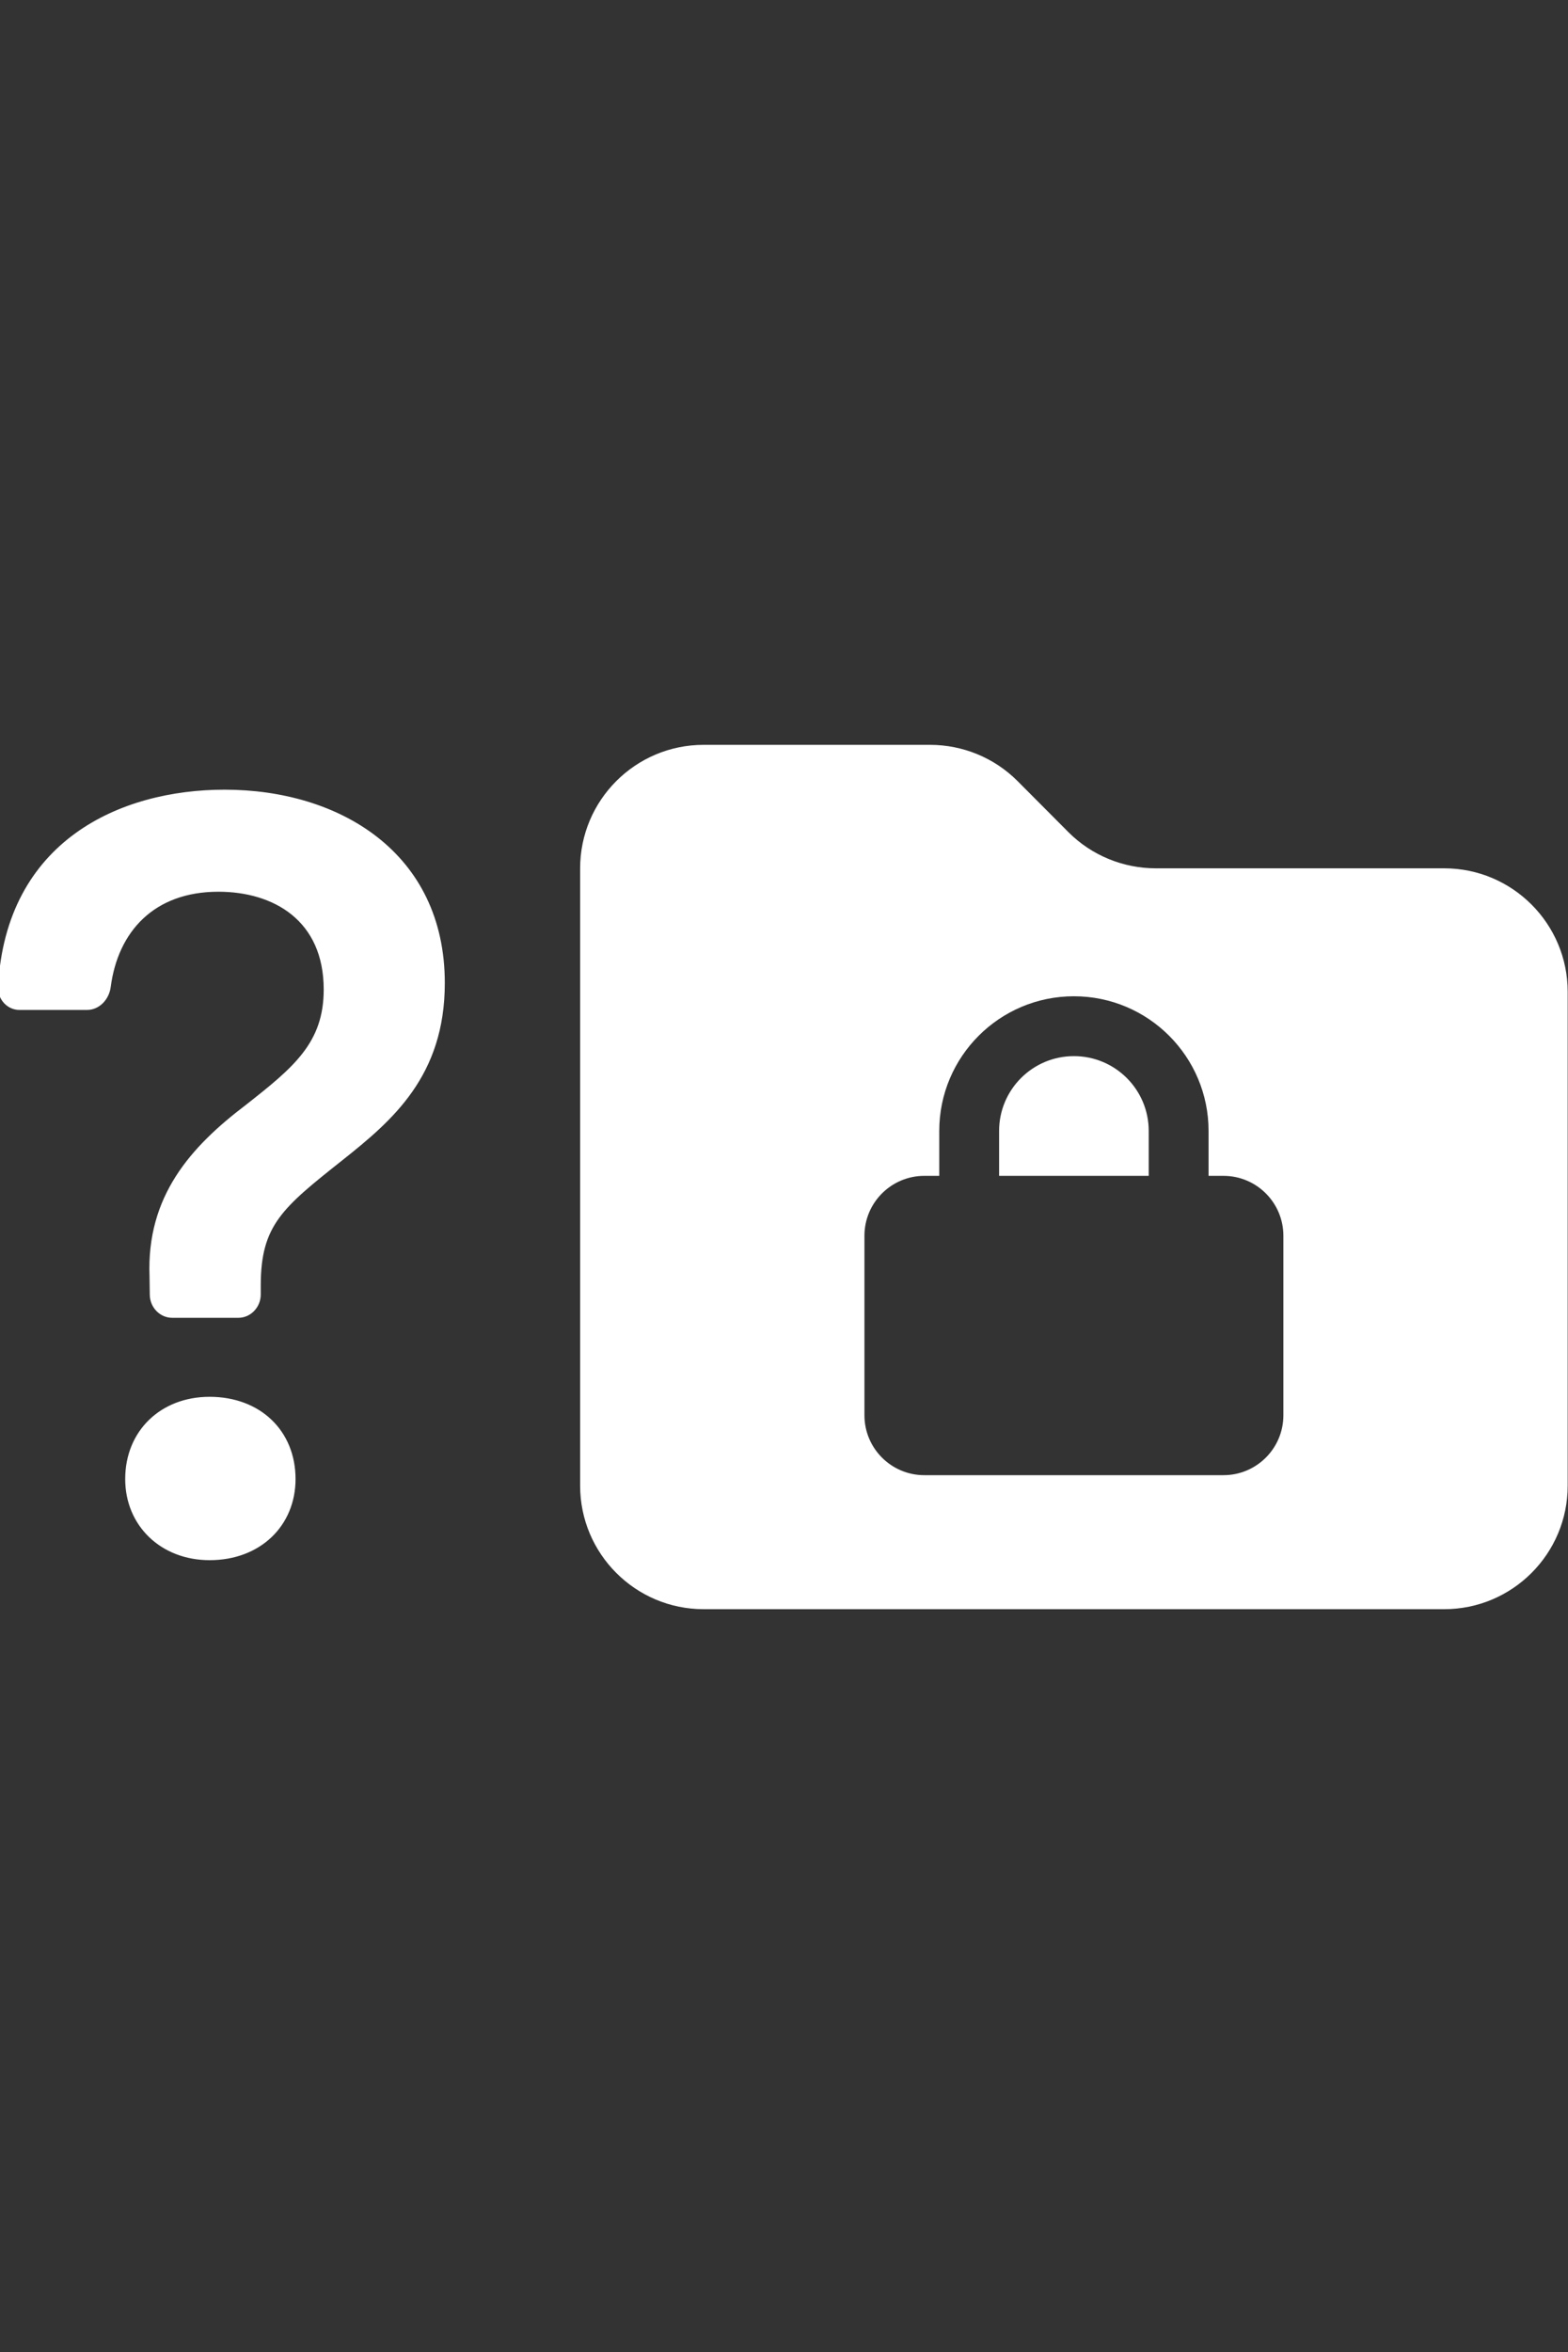 <?xml version="1.0" encoding="UTF-8" standalone="no"?><!DOCTYPE svg PUBLIC "-//W3C//DTD SVG 1.1//EN" "http://www.w3.org/Graphics/SVG/1.1/DTD/svg11.dtd"><svg width="100%" height="100%" viewBox="0 0 1667 2500" version="1.1" xmlns="http://www.w3.org/2000/svg" xmlns:xlink="http://www.w3.org/1999/xlink" xml:space="preserve" xmlns:serif="http://www.serif.com/" style="fill-rule:evenodd;clip-rule:evenodd;stroke-linejoin:round;stroke-miterlimit:2;"><rect x="0" y="0" width="1667" height="2500" fill="#333333" stroke="none"/><rect id="Prancheta1" x="0" y="0" width="1666.67" height="2500" style="fill:none;"/><clipPath id="_clip1"><rect x="0" y="0" width="1666.67" height="2500"/></clipPath><g clip-path="url(#_clip1)"><g><path d="M747.999,1710.33l787.429,0c72.387,0 131.239,-58.852 131.239,-131.238l-0,-524.953c-0,-72.386 -58.852,-131.238 -131.239,-131.238l-306.564,-0c-34.86,-0 -68.285,-13.739 -92.892,-38.346l-54.341,-54.546c-24.607,-24.607 -58.032,-38.346 -92.892,-38.346l-240.74,-0c-72.386,-0 -131.238,58.852 -131.238,131.238l-0,656.191c-0,72.386 58.852,131.238 131.238,131.238Zm250.557,-460.564l0,-47.719c0,-79.035 64.123,-143.157 143.158,-143.157c79.035,-0 143.157,64.122 143.157,143.157l0,47.719l15.907,0c35.093,0 63.625,28.532 63.625,63.626l0,190.876c0,35.094 -28.532,63.626 -63.625,63.626l-318.128,-0c-35.093,-0 -63.626,-28.532 -63.626,-63.626l0,-190.876c0,-35.094 28.533,-63.626 63.626,-63.626l15.906,0Zm63.626,-47.719l-0,47.719l159.064,0l-0,-47.719c-0,-43.941 -35.591,-79.532 -79.532,-79.532c-43.942,0 -79.532,35.591 -79.532,79.532Z" style="fill:#fff;fill-rule:nonzero;"/><path d="M0.018,1048.9c-0.012,0.304 -0.018,0.607 -0.018,0.911c-0,11.802 9.288,21.513 20.575,21.513c0.122,-0 0.244,-0.002 0.366,-0.004l71.621,0c11.98,0 21.53,-10.257 23.092,-22.692c7.814,-59.545 46.88,-102.933 116.505,-102.933c59.554,-0 114.073,31.134 114.073,106.019c-0,57.639 -32.468,84.144 -83.775,124.446c-58.426,44.386 -104.698,96.216 -101.399,180.359l0.261,19.697c0.188,12.312 9.927,22.331 21.703,22.33l70.406,-0c11.906,-0 21.703,-10.244 21.703,-22.693l0,-9.53c0,-65.173 23.701,-84.144 87.682,-134.885c52.87,-42.026 107.997,-88.682 107.997,-186.623c-0,-137.153 -110.775,-203.415 -232.054,-203.415c-109.993,-0 -230.49,53.554 -238.738,207.5Zm135.17,523.107c-0,48.381 36.895,84.144 87.682,84.144c52.869,-0 89.244,-35.763 89.244,-84.144c0,-50.105 -36.462,-85.324 -89.331,-85.324c-50.7,0 -87.595,35.219 -87.595,85.324Z" style="fill:#fff;fill-rule:nonzero;stroke:#fff;stroke-width:4.17px;"/></g></g></svg>